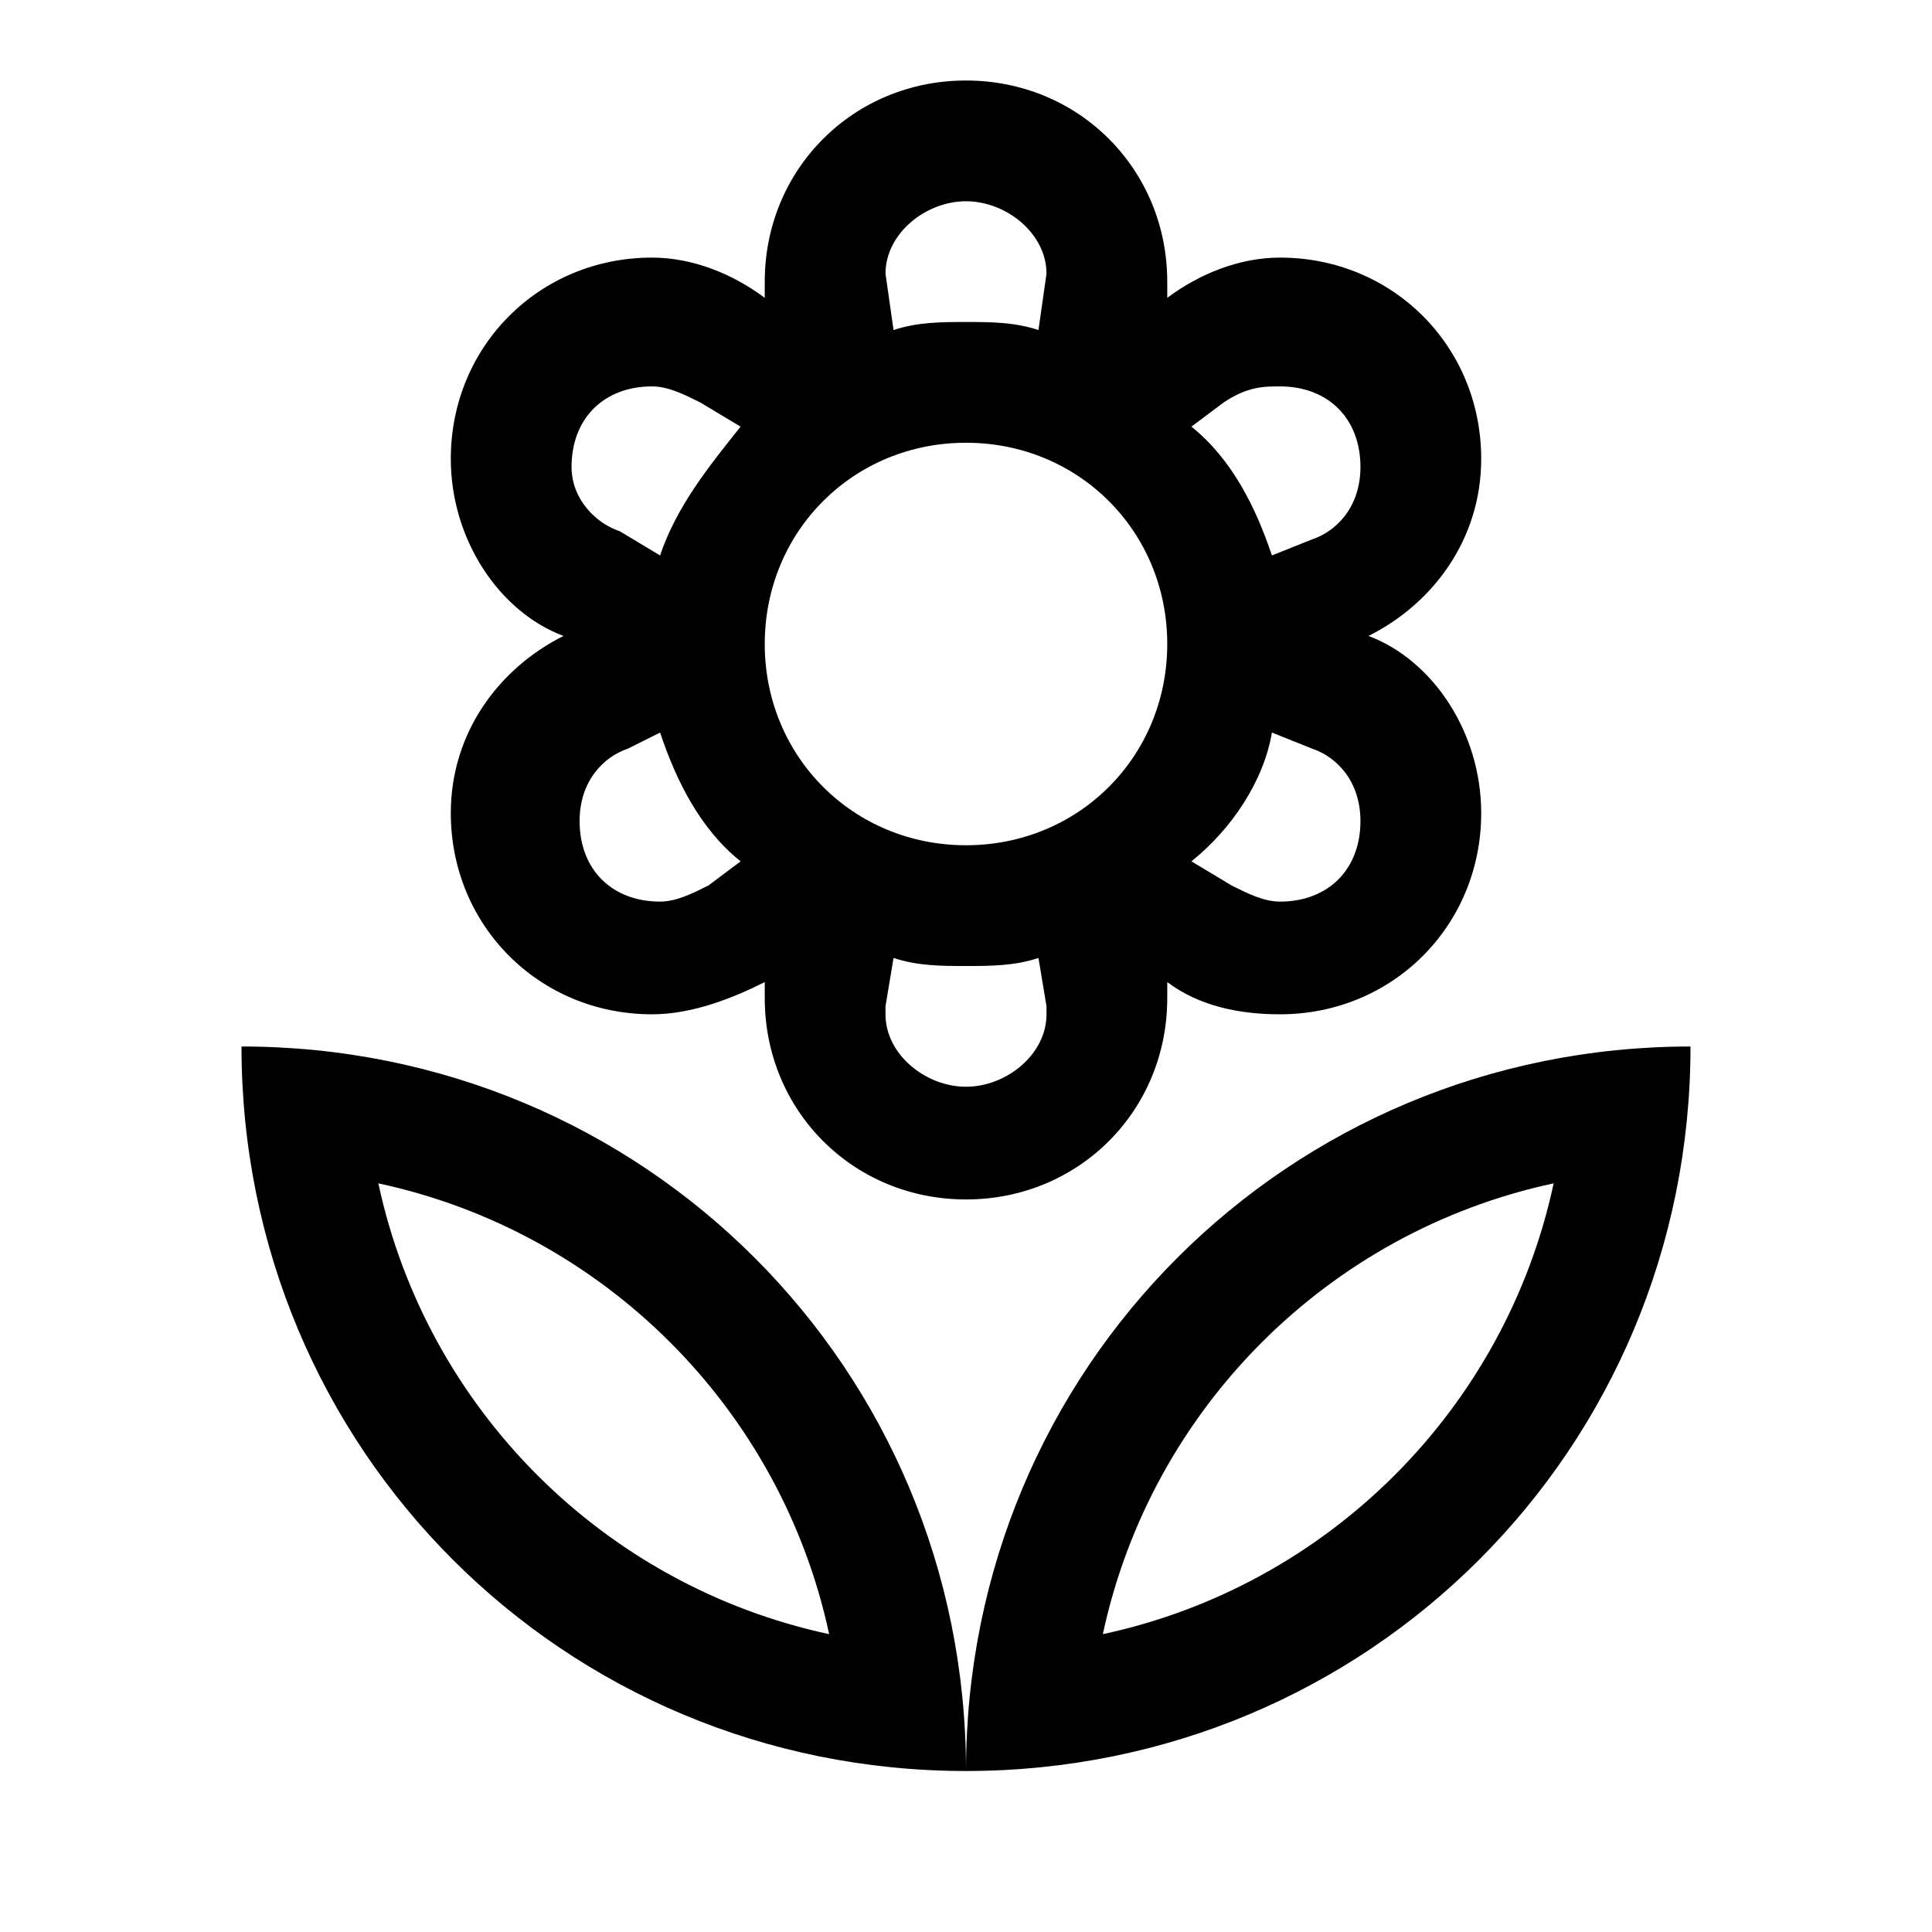 <?xml version="1.0" encoding="utf-8"?>
<!-- Generator: Adobe Illustrator 23.0.4, SVG Export Plug-In . SVG Version: 6.00 Build 0)  -->
<svg version="1.1" id="Layer_1" xmlns="http://www.w3.org/2000/svg" xmlns:xlink="http://www.w3.org/1999/xlink" x="0px" y="0px"
	 viewBox="0 0 24 24" style="enable-background:new 0 0 24 24;" xml:space="preserve">
<path d="M11,3.4c0-0.5,0.5-0.9,1-0.9s1,0.4,1,0.9l-0.1,0.7C12.6,4,12.3,4,12,4s-0.6,0-0.9,0.1L11,3.4z M15.9,4.8c0.6,0,1,0.4,1,1
	c0,0.5-0.3,0.8-0.6,0.9l-0.5,0.2c-0.2-0.6-0.5-1.2-1-1.6l0.4-0.3C15.5,4.8,15.7,4.8,15.9,4.8z M8.1,4.8c0.2,0,0.4,0.1,0.6,0.2
	l0.5,0.3c-0.4,0.5-0.8,1-1,1.6L7.7,6.6C7.4,6.5,7.1,6.2,7.1,5.8C7.1,5.2,7.5,4.8,8.1,4.8z M15.8,9.1l0.5,0.2
	c0.3,0.1,0.6,0.4,0.6,0.9c0,0.6-0.4,1-1,1c-0.2,0-0.4-0.1-0.6-0.2l-0.5-0.3C15.3,10.3,15.7,9.7,15.8,9.1z M8.2,9.1
	c0.2,0.6,0.5,1.2,1,1.6l-0.4,0.3c-0.2,0.1-0.4,0.2-0.6,0.2c-0.6,0-1-0.4-1-1c0-0.5,0.3-0.8,0.6-0.9L8.2,9.1z M11.1,11.9
	C11.4,12,11.7,12,12,12s0.6,0,0.9-0.1l0.1,0.6l0,0.1c0,0.5-0.5,0.9-1,0.9s-1-0.4-1-0.9l0-0.1L11.1,11.9z M19.3,14.7
	c-0.6,2.8-2.8,5-5.6,5.6C14.3,17.5,16.5,15.3,19.3,14.7z M4.7,14.7c2.8,0.6,5,2.8,5.6,5.6C7.5,19.7,5.3,17.5,4.7,14.7z M12,1
	c-1.4,0-2.5,1.1-2.5,2.5v0.2C9.1,3.4,8.6,3.2,8.1,3.2c-1.4,0-2.5,1.1-2.5,2.5c0,1,0.6,1.9,1.4,2.2c-0.8,0.4-1.4,1.2-1.4,2.2
	c0,1.4,1.1,2.5,2.5,2.5c0.5,0,1-0.2,1.4-0.4v0.2c0,1.4,1.1,2.5,2.5,2.5s2.5-1.1,2.5-2.5v-0.2c0.4,0.3,0.9,0.4,1.4,0.4
	c1.4,0,2.5-1.1,2.5-2.5c0-1-0.6-1.9-1.4-2.2c0.8-0.4,1.4-1.2,1.4-2.2c0-1.4-1.1-2.5-2.5-2.5c-0.5,0-1,0.2-1.4,0.5V3.5
	C14.5,2.1,13.4,1,12,1z M12,10.5c-1.4,0-2.5-1.1-2.5-2.5s1.1-2.5,2.5-2.5s2.5,1.1,2.5,2.5S13.4,10.5,12,10.5z M21,13c-5,0-9,4-9,9
	C17,22,21,18,21,13z M3,13c0,5,4,9,9,9C12,17,8,13,3,13z"/>
</svg>
